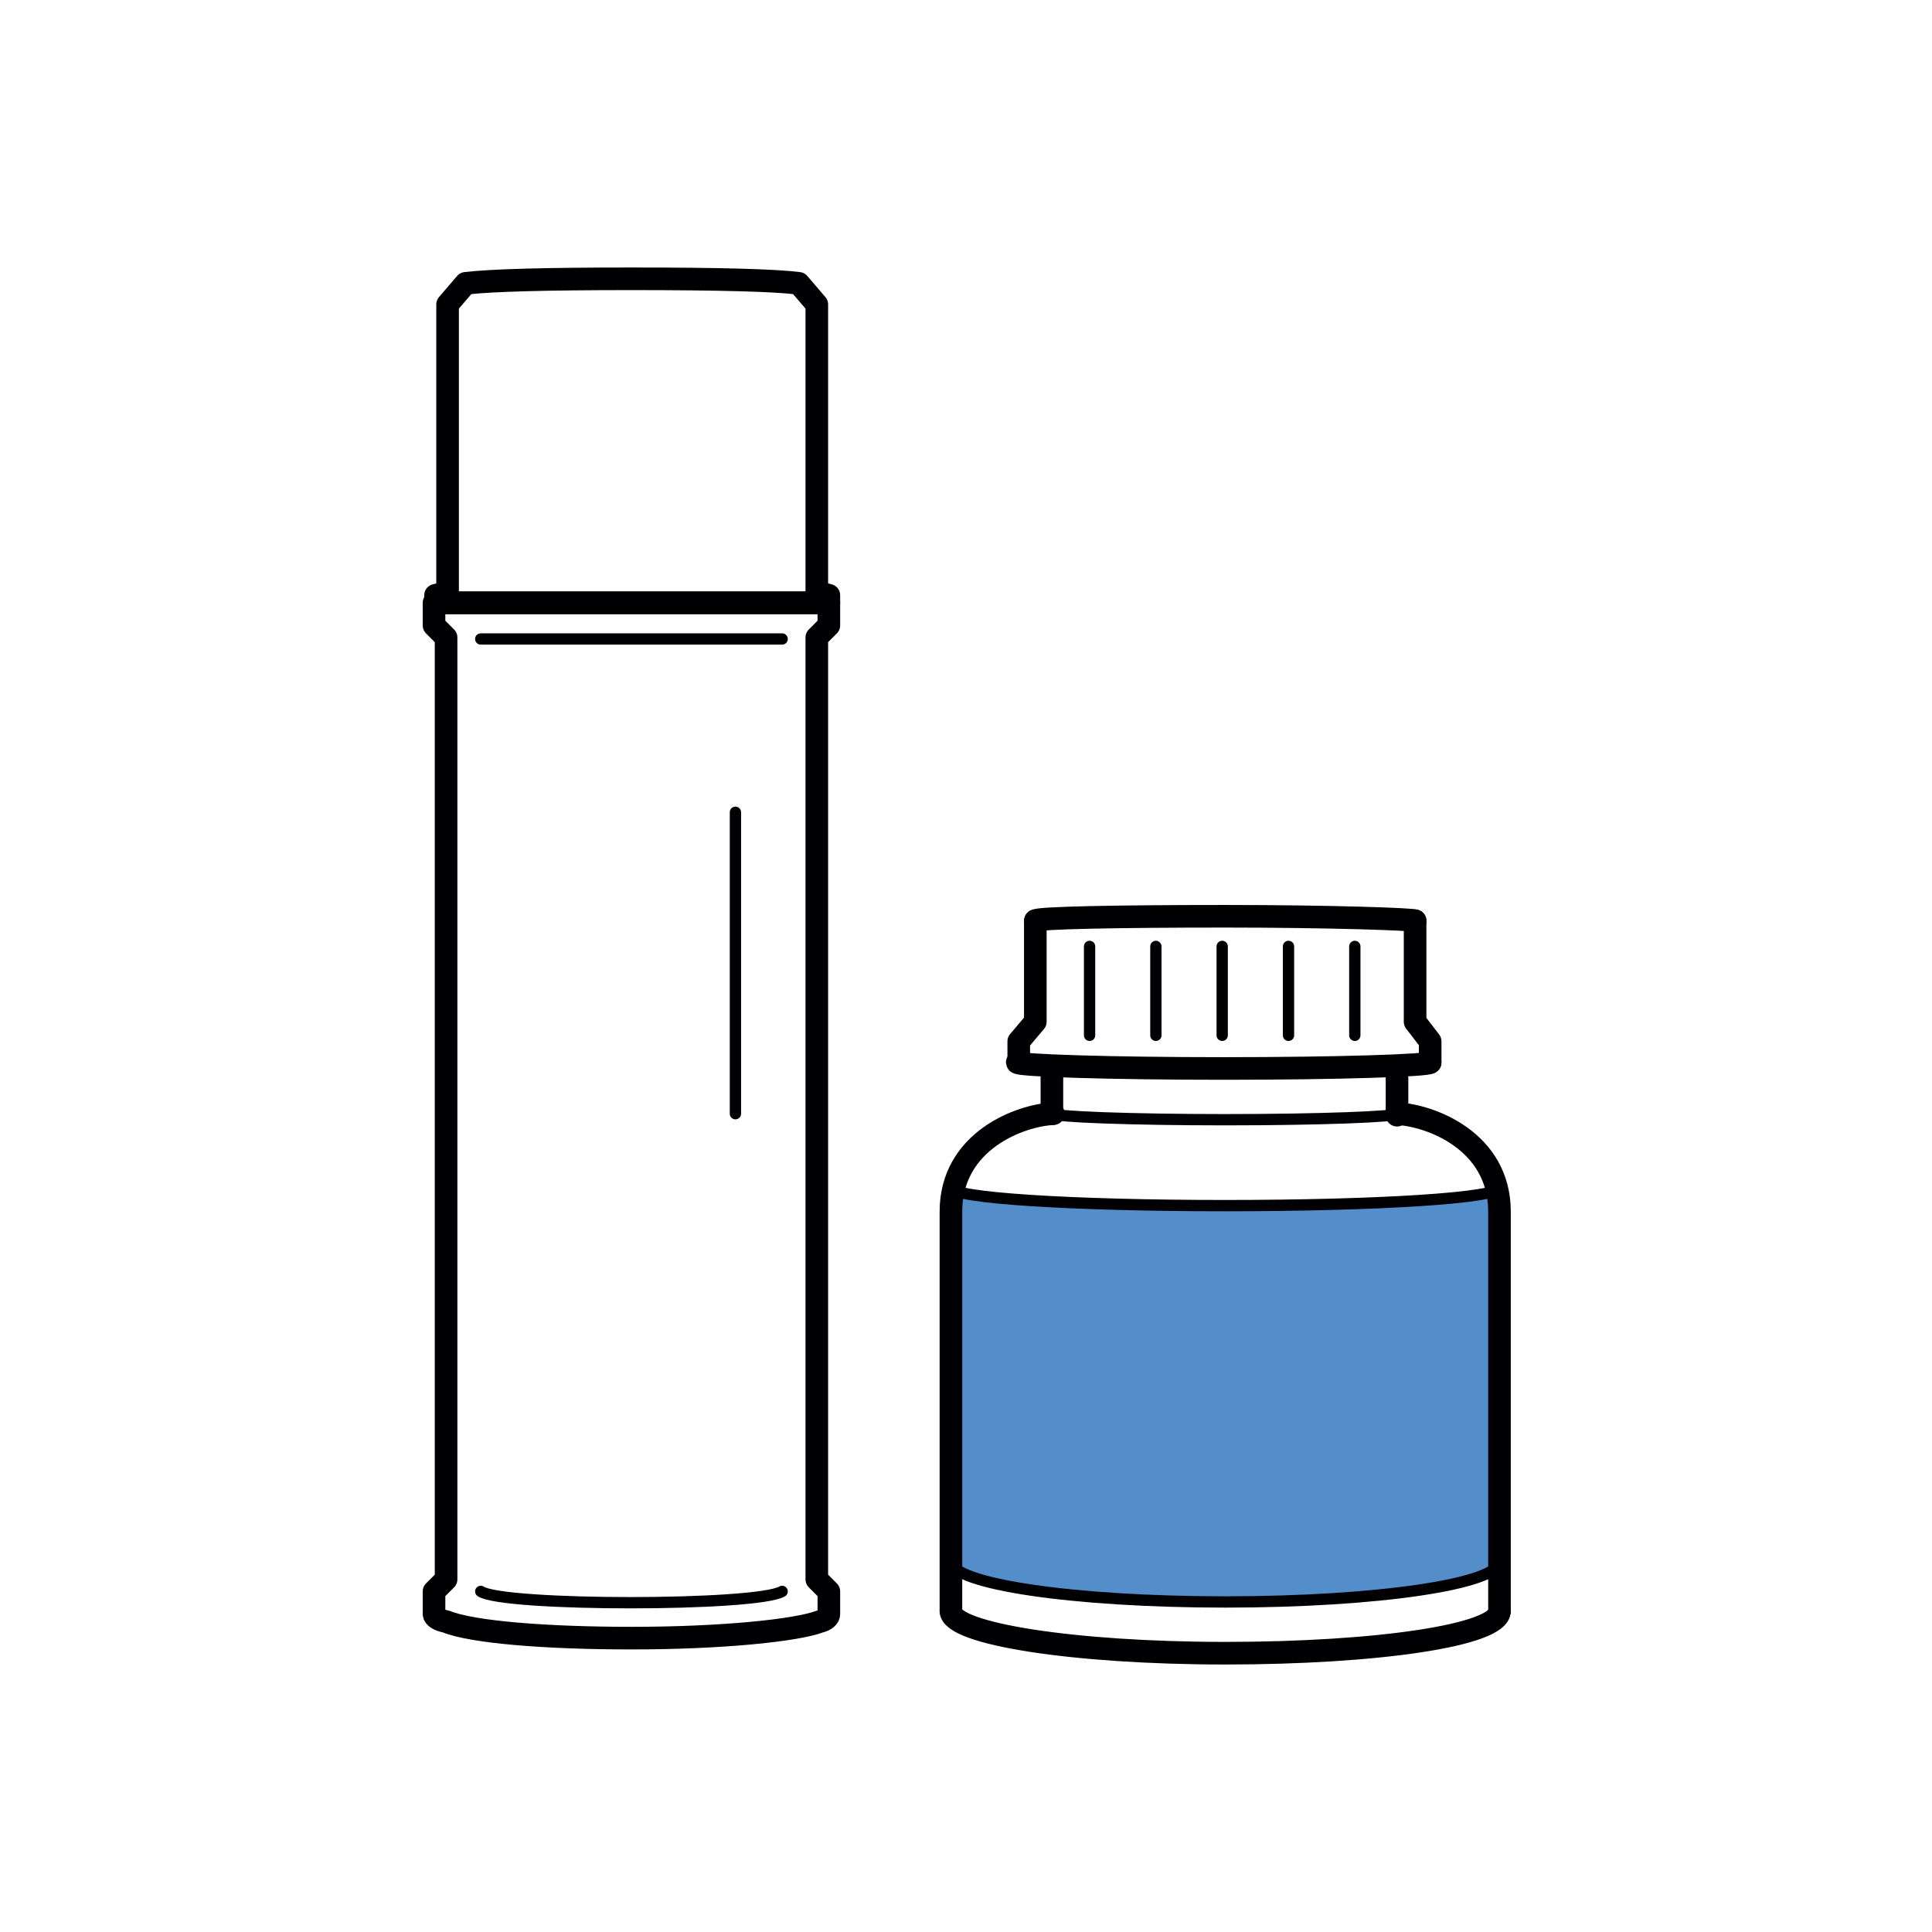 <?xml version="1.0" encoding="utf-8"?>
<!-- Generator: Adobe Illustrator 23.0.1, SVG Export Plug-In . SVG Version: 6.00 Build 0)  -->
<svg version="1.1" id="Слой_1" xmlns="http://www.w3.org/2000/svg" xmlns:xlink="http://www.w3.org/1999/xlink" x="0px" y="0px"
	 viewBox="0 0 128.2 128.2" style="enable-background:new 0 0 128.2 128.2;" xml:space="preserve">
<style type="text/css">
	.st0{fill-rule:evenodd;clip-rule:evenodd;fill:#538DCA;}
	
		.st1{fill-rule:evenodd;clip-rule:evenodd;fill:none;stroke:#000003;stroke-width:0.75;stroke-linecap:round;stroke-linejoin:round;stroke-miterlimit:22.926;}
	
		.st2{fill-rule:evenodd;clip-rule:evenodd;fill:none;stroke:#000003;stroke-width:1.5;stroke-linejoin:round;stroke-miterlimit:22.926;}
	
		.st3{fill-rule:evenodd;clip-rule:evenodd;fill:none;stroke:#000003;stroke-width:1.5;stroke-linecap:round;stroke-linejoin:round;stroke-miterlimit:22.926;}
</style>
<path class="st0" d="M63.1,103.7c0.3,1.4,8.4,2.6,18.2,2.6c10.1,0,18.2-1.2,18.2-2.7l0-0.4V80.4c0-0.5-0.1-1-0.1-1.4
	c-1.1,0.6-8.8,1.1-18.1,1.1c-9.2,0-16.9-0.5-18-1c-0.1,0.4-0.1,0.9-0.1,1.4v22.8L63.1,103.7z"/>
<path class="st1" d="M92.7,73.9c0,0.2-5.1,0.4-11.4,0.4s-11.4-0.2-11.4-0.4"/>
<path class="st1" d="M51.9,42.4h-20 M48.8,73.9v-20 M51.9,105.6c-1.7,1-18.5,1-20,0"/>
<path class="st2" d="M41.9,108.7c5.9,0,10.9-0.5,12.5-1.1c0.4-0.1,0.6-0.3,0.6-0.5v-1.5l-0.8-0.8l0-62.5l0.8-0.8v-1.5h-1.5H41.9
	H30.3h-1.5v1.5l0.8,0.8l0,62.5l-0.8,0.8v1.5c0,0.2,0.3,0.4,0.8,0.5C31.3,108.3,36.2,108.7,41.9,108.7z"/>
<path class="st3" d="M41.9,18.5c5.9,0,9.5,0.1,11.1,0.3c1.2,1.4,0,0,1.2,1.4l0,19.1l0.8,0.2l0,0.5l-1,0l-0.5,0h0l-4.7,0h0l-6.8,0
	l-11.6,0l-1.5,0l0-0.5l0.8-0.2l0-19.1c0.6-0.7,0,0,1.2-1.4C32.6,18.6,36.2,18.5,41.9,18.5z"/>
<path class="st3" d="M92.7,71.5v2.5 M69.8,73.9v-2.5"/>
<path class="st3" d="M99.5,106.9c0,1.6-8.1,2.8-18.2,2.8c-10.1,0-18.2-1.3-18.2-2.8"/>
<polyline class="st3" points="67.6,70.5 67.6,69.1 68.7,67.8 68.7,61.1 "/>
<line class="st1" x1="72.3" y1="62.8" x2="72.3" y2="68.7"/>
<g>
	<path class="st1" d="M76.7,62.8c0,2,0,3.9,0,5.9"/>
	<path class="st1" d="M81.1,62.8c0,2,0,3.9,0,5.9"/>
	<path class="st1" d="M85.5,62.8c0,2,0,3.9,0,5.9"/>
</g>
<line class="st1" x1="89.9" y1="62.8" x2="89.9" y2="68.7"/>
<path class="st1" d="M99.5,78.8c0,0.7-8.1,1.2-18.2,1.2c-10.1,0-18.2-0.5-18.2-1.2"/>
<path class="st1" d="M99.5,103.6c0,1.5-8.1,2.7-18.2,2.7c-10.1,0-18.2-1.2-18.2-2.7"/>
<path class="st3" d="M63.1,106.9l0-3.8V80.4c0-4.7,4.6-6.4,6.8-6.5"/>
<path class="st3" d="M99.5,106.9l0-3.8V80.4c0-4.7-4.6-6.4-6.8-6.5"/>
<path class="st3" d="M94.9,70.5c0,0.2-6.1,0.4-13.7,0.4c-7.6,0-13.7-0.2-13.7-0.4"/>
<path class="st3" d="M93.9,61.1c0-0.1-5.6-0.3-12.6-0.3c-7,0-12.6,0.1-12.6,0.3"/>
<polyline class="st3" points="94.9,70.5 94.9,69.1 93.9,67.8 93.9,61.1 "/>
</svg>
